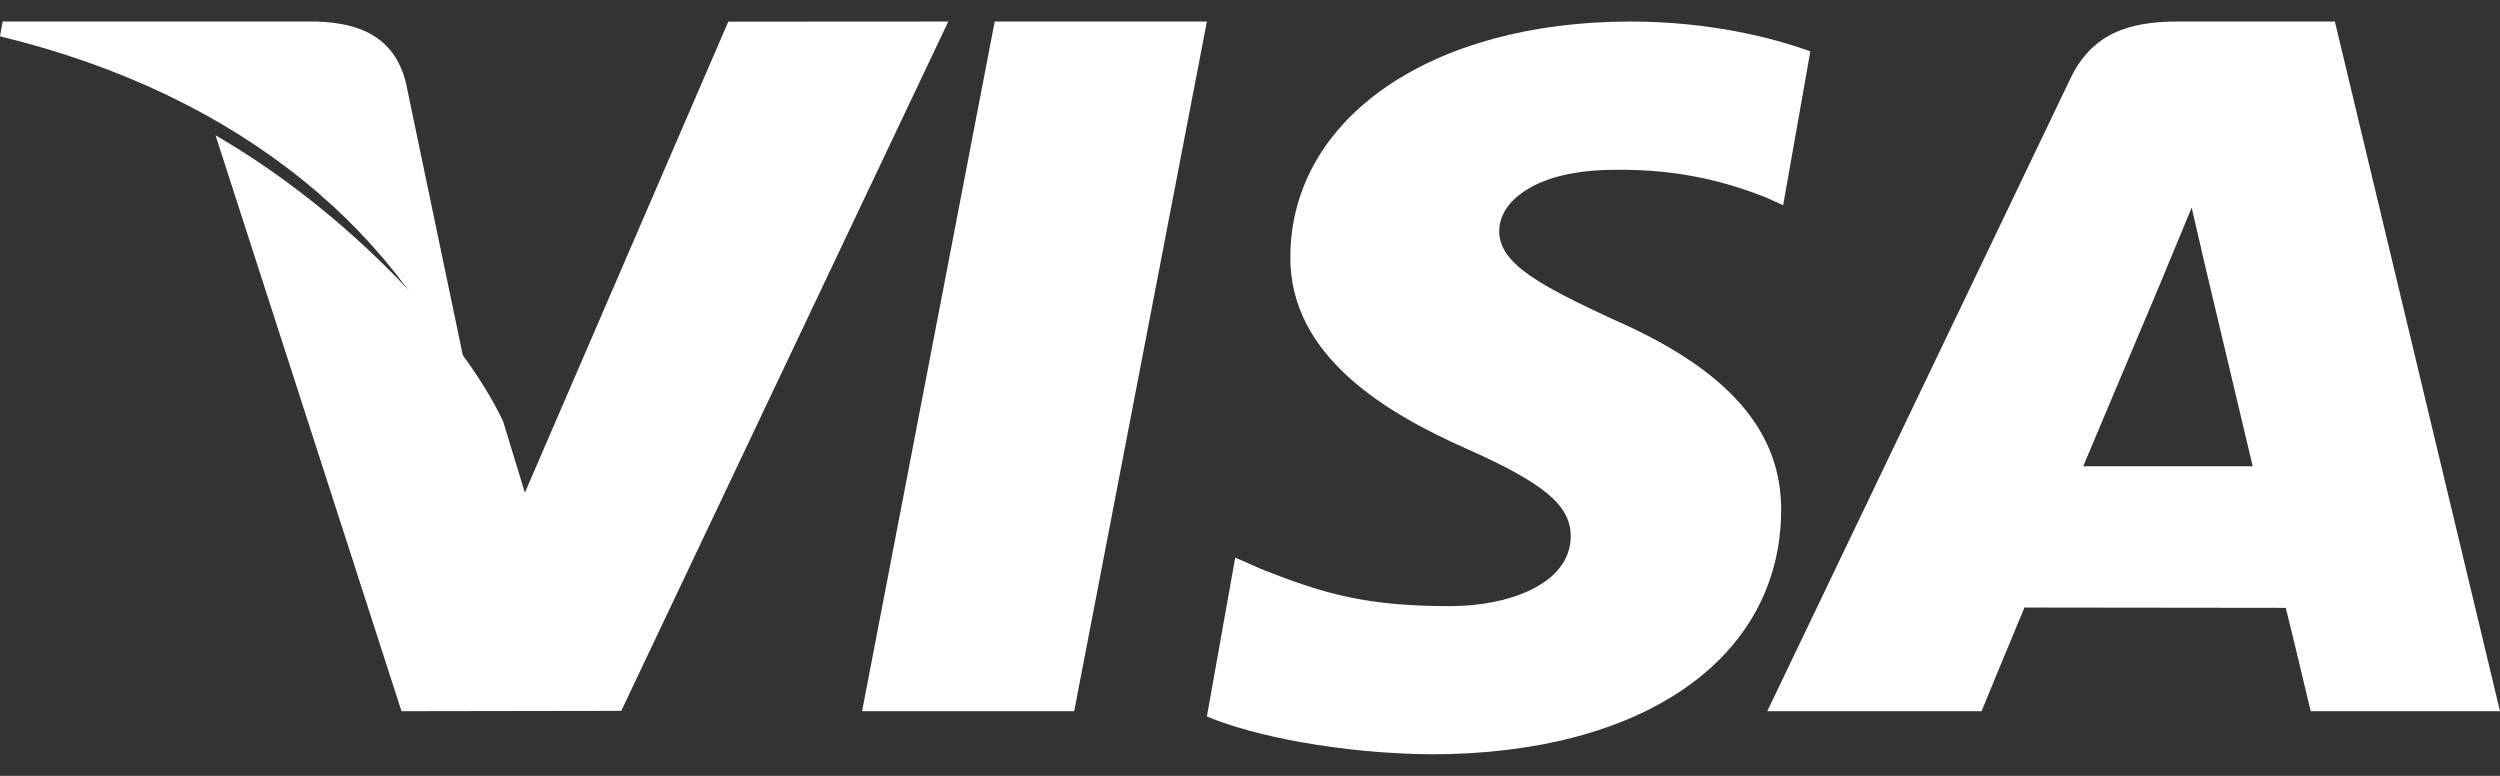 <svg width="58" height="18" viewBox="0 0 58 18" fill="none" xmlns="http://www.w3.org/2000/svg">
<rect x="0" y="0" width="58" height="18" fill="#333333" stroke="none"/>
<g clip-path="url(#clip0_4050_9910)">
<path d="M23.077 0.5L20 16.5H24.921L28 0.5H23.077Z" fill="white"/>
<path d="M16.896 0.503L12.177 11.43L11.674 9.78C10.743 7.792 8.102 4.937 5 3.138L9.315 16.5L14.413 16.492L22 0.5L16.896 0.503Z" fill="white"/>
<path d="M9.412 1.898C9.139 0.85 8.345 0.537 7.361 0.5H0.061L0 0.843C5.681 2.215 9.44 5.523 11 9.5L9.412 1.898Z" fill="white"/>
<path d="M37.456 3.94C38.982 3.917 40.089 4.238 40.948 4.571L41.369 4.761L42 1.192C41.076 0.858 39.628 0.5 37.821 0.5C33.21 0.5 29.961 2.734 29.936 5.935C29.906 8.301 32.25 9.622 34.021 10.41C35.839 11.218 36.449 11.732 36.441 12.454C36.426 13.556 34.991 14.062 33.651 14.062C31.782 14.062 30.79 13.814 29.258 13.2L28.657 12.936L28 16.622C29.092 17.083 31.107 17.479 33.198 17.5C38.102 17.5 41.289 15.293 41.323 11.872C41.344 10 40.099 8.572 37.403 7.4C35.771 6.636 34.773 6.128 34.782 5.357C34.782 4.672 35.63 3.94 37.456 3.94Z" fill="white"/>
<path d="M54.169 0.5H50.511C49.374 0.5 48.529 0.785 48.03 1.829L41 16.5H45.972C45.972 16.5 46.783 14.527 46.967 14.095C47.511 14.095 52.342 14.102 53.03 14.102C53.172 14.661 53.608 16.5 53.608 16.5H58L54.169 0.5ZM48.33 10.818C48.719 9.899 50.216 6.344 50.216 6.344C50.191 6.388 50.602 5.418 50.847 4.816L51.166 6.196C51.166 6.196 52.073 10.018 52.263 10.818H48.33Z" fill="white"/>
</g>
<defs>
<clipPath id="clip0_4050_9910">
<rect width="58" height="17" fill="white" transform="translate(0 0.5)"/>
</clipPath>
</defs>
</svg>
